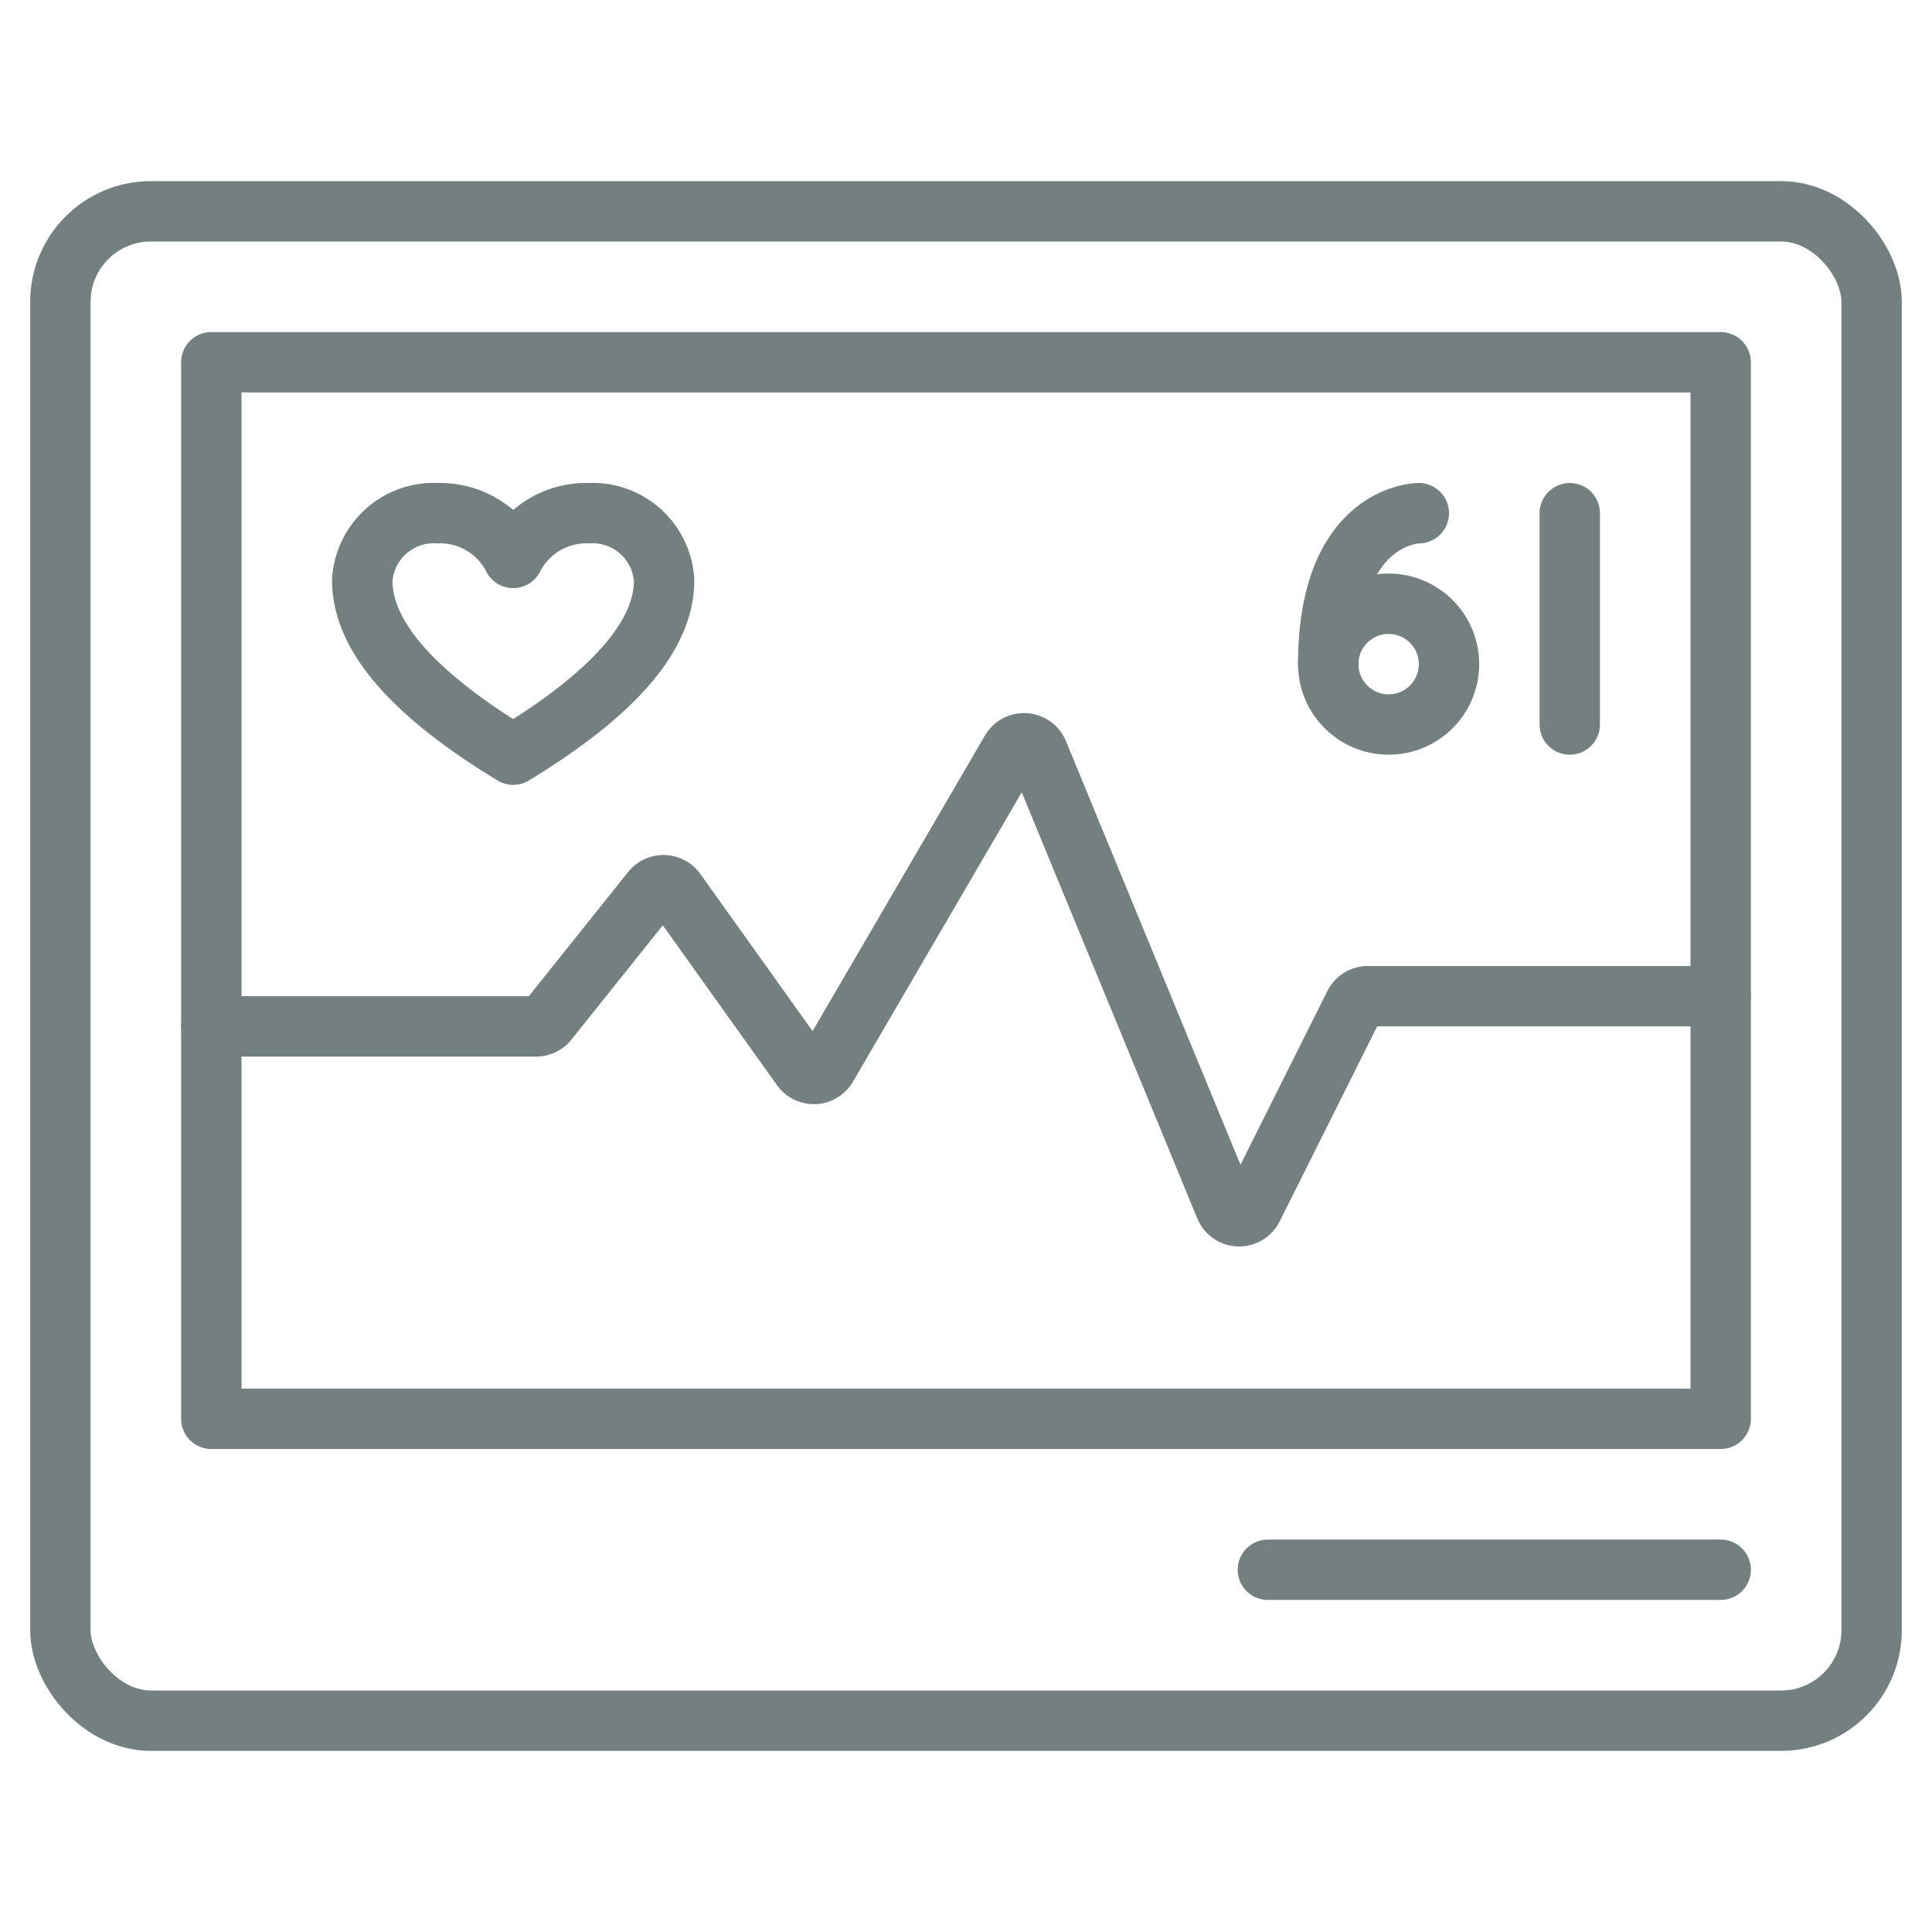 <svg xmlns="http://www.w3.org/2000/svg" viewBox="0 0 64 64" aria-labelledby="title"
aria-describedby="desc" role="img" xmlns:xlink="http://www.w3.org/1999/xlink">
  <title>Heart Rate</title>
  <desc>A line styled icon from Orion Icon Library.</desc>
  <path data-name="layer1"
  d="M7 34h10.76a.5.5 0 0 0 .39-.188l3.437-4.3a.5.5 0 0 1 .8.022l4.166 5.833a.5.5 0 0 0 .839-.039l6.1-10.459a.5.5 0 0 1 .894.062l6.2 15.049a.5.5 0 0 0 .91.033l3.371-6.741a.5.5 0 0 1 .442-.272H57"
  fill="none" stroke="#748080" stroke-linecap="round" stroke-miterlimit="10"
  stroke-width="2" stroke-linejoin="round"></path>
  <rect data-name="layer2" x="2" y="7" width="60" height="50" rx="3"
  ry="3" fill="none" stroke="#748080" stroke-linecap="round" stroke-miterlimit="10"
  stroke-width="2" stroke-linejoin="round"></rect>
  <path data-name="layer2" fill="none" stroke="#748080" stroke-linecap="round"
  stroke-miterlimit="10" stroke-width="2" d="M7 12h50v35H7zm50 40H42" stroke-linejoin="round"></path>
  <path data-name="layer1" d="M19.5 17a2.716 2.716 0 0 0-2.5 1.481A2.716 2.716 0 0 0 14.5 17a2.373 2.373 0 0 0-2.5 2.222c0 1.926 1.833 3.852 5 5.778 3.167-1.926 5-3.852 5-5.778A2.373 2.373 0 0 0 19.5 17zM47 17s-3 0-3 5"
  fill="none" stroke="#748080" stroke-linecap="round" stroke-miterlimit="10"
  stroke-width="2" stroke-linejoin="round"></path>
  <circle data-name="layer1" cx="46" cy="22" r="2" fill="none" stroke="#748080"
  stroke-linecap="round" stroke-miterlimit="10" stroke-width="2" stroke-linejoin="round"></circle>
  <path data-name="layer1" fill="none" stroke="#748080" stroke-linecap="round"
  stroke-miterlimit="10" stroke-width="2" d="M52 17v7" stroke-linejoin="round"></path>
</svg>